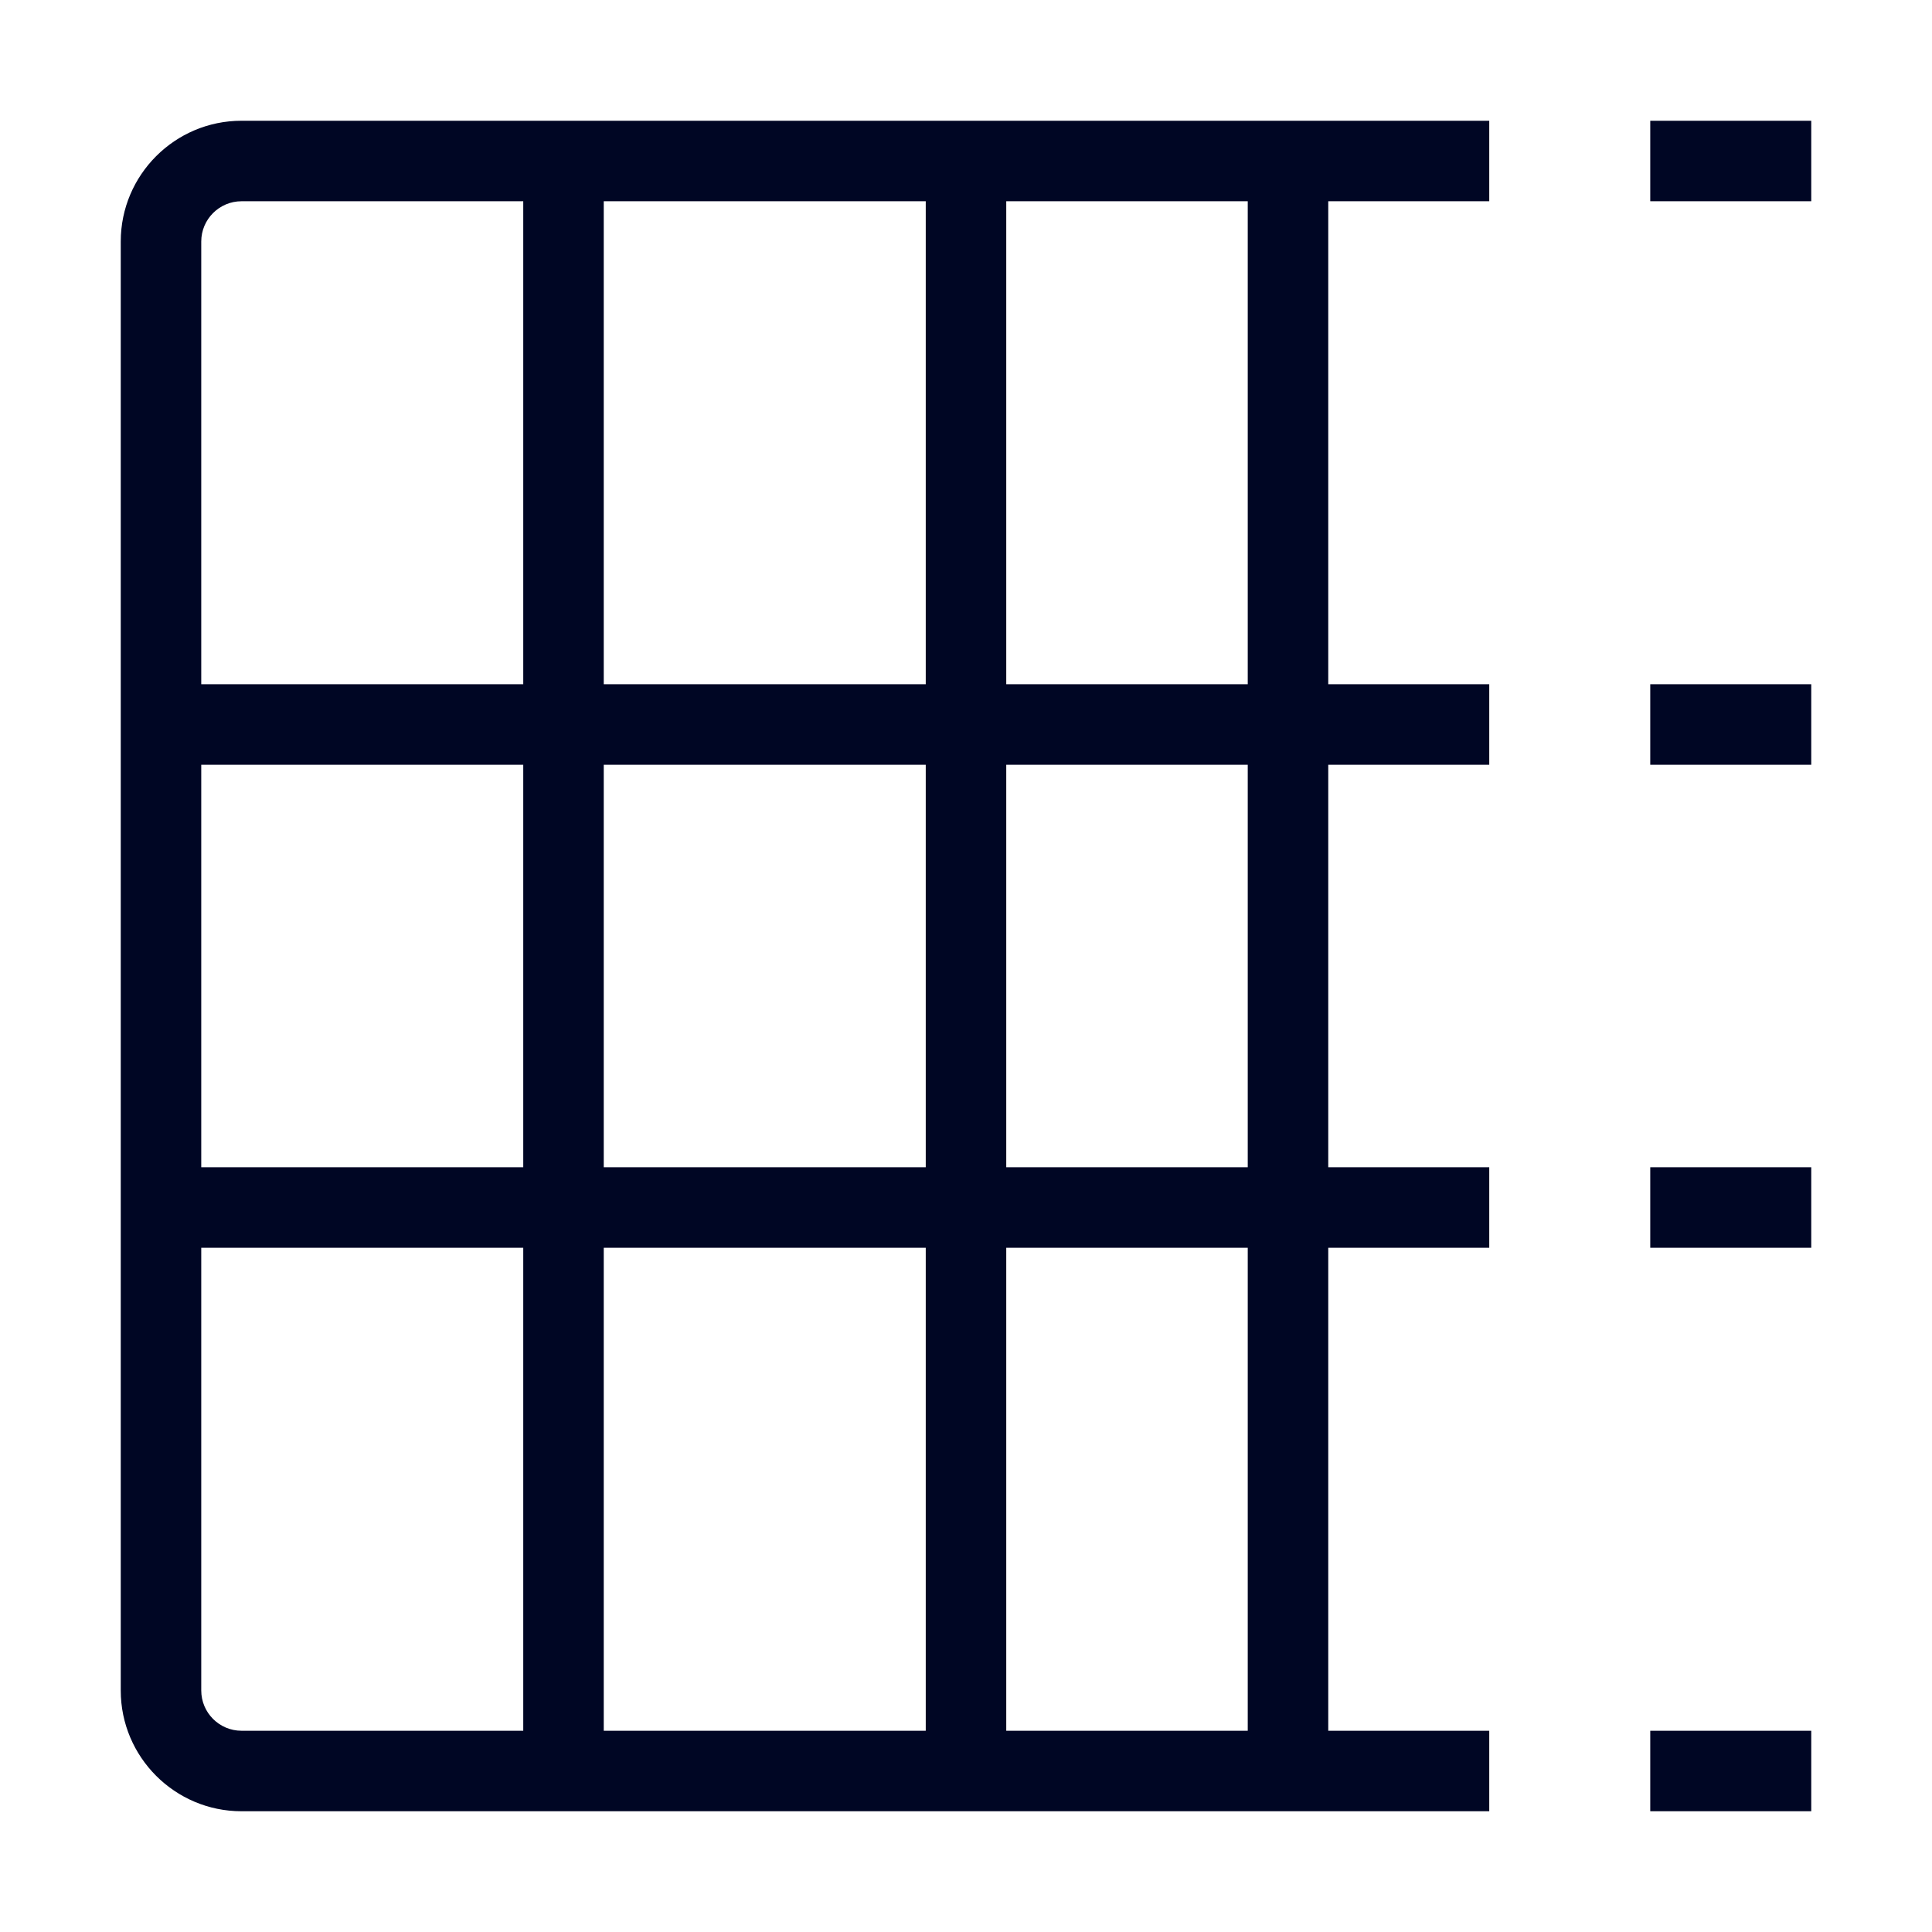 <svg width="24" height="24" viewBox="0 0 24 24" fill="none" xmlns="http://www.w3.org/2000/svg">
<path fill-rule="evenodd" clip-rule="evenodd" d="M12.5 8.5H15.5V2.5H12.5V8.5ZM12.5 14.5H15.5V9.5H12.5V14.5ZM12.5 21.5H15.5V15.5H12.5V21.5ZM7.5 21.5H11.5V15.5H7.5V21.5ZM3 21.5C2.724 21.5 2.5 21.275 2.5 21V15.5H6.5V21.5H3ZM2.5 14.5H6.5V9.5H2.5V14.5ZM2.5 3C2.5 2.725 2.724 2.5 3 2.5H6.5V8.5H2.5V3ZM7.5 14.5H11.5V9.5H7.5V14.5ZM7.5 8.5H11.5V2.5H7.5V8.5ZM15.5 1.5H12.5H11.5H7.5H6.5H3C2.173 1.5 1.5 2.173 1.5 3V8.5V9.5V14.5V15.5V21C1.5 21.827 2.173 22.5 3 22.5H6.5H7.5H11.5H12.5H15.5H16.5H18.5V21.5H16.5V15.5H18.5V14.5H16.5V9.5H18.5V8.5H16.5V2.5H18.5V1.5H16.5H15.5ZM20.5 2.5H22.5V1.5H20.5V2.5ZM22.5 22.5H20.5V21.5H22.5V22.5ZM20.5 15.5H22.5V14.5H20.5V15.5ZM22.5 9.5H20.5V8.5H22.5V9.5Z" fill="#000624"/>
</svg>
